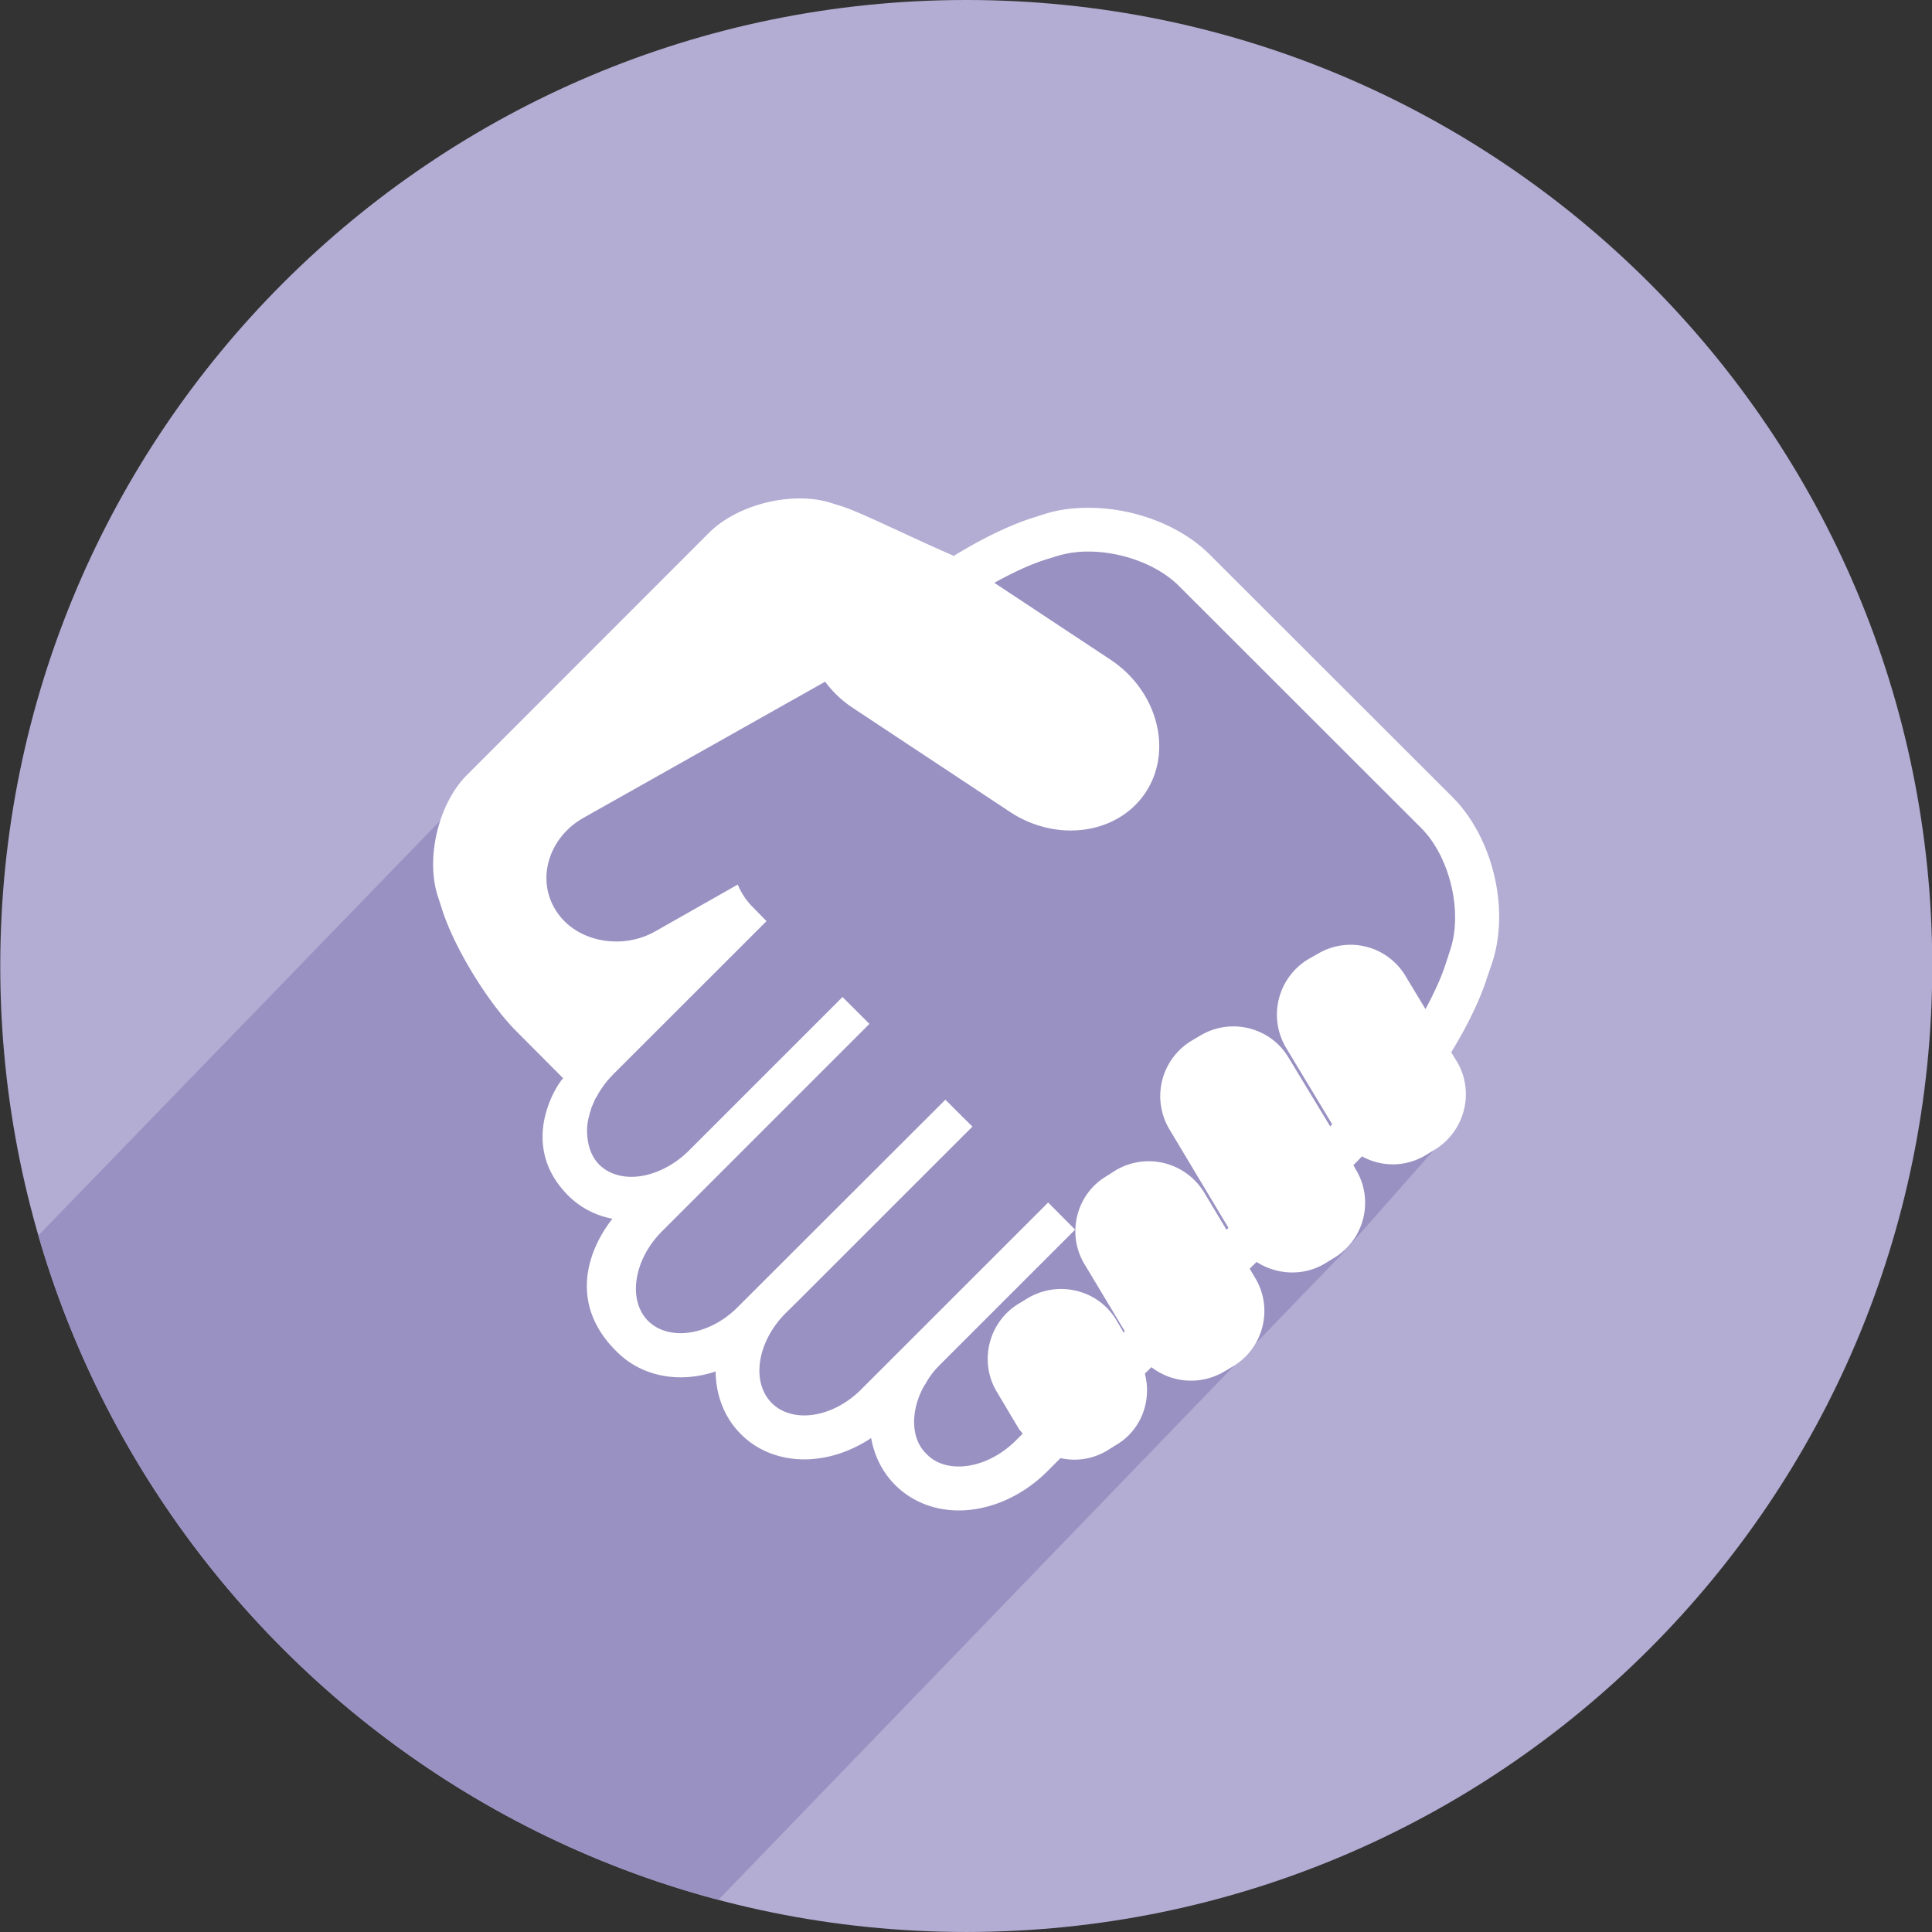 <svg width="106" height="106" fill="none" xmlns="http://www.w3.org/2000/svg"><rect width="100%" height="100%" fill="#333333" stroke="none"/><g clip-path="url(#clip0_227_30568)"><path d="M53.014 0c29.271 0 53 23.729 53 52.999 0 29.271-23.729 53-53 53-29.27 0-53-23.729-53-53C.014 23.729 23.742 0 53.014 0z" fill="#B3ACD3"/><path d="M63.082 29.527l17.949 18.069-2.041 9.91.59 4.56-5.941 6.727-34.223 35.442c-17.945-4.75-32.158-18.672-37.311-36.45l37.963-39.187 12.398 2.564 10.616-1.635z" fill="#9991C2"/><path d="M79.578 52.089l-.258.784c-.236.753-.646 1.626-1.11 2.493l-1.1-1.824a3.51 3.51 0 00-4.837-1.194l-.506.286a3.55 3.55 0 00-1.205 4.855l2.528 4.192-.108.12-2.285-3.774c-.992-1.67-3.17-2.211-4.842-1.21l-.488.288a3.547 3.547 0 00-1.207 4.853l3.24 5.408-.105.108-1.234-2.057a3.557 3.557 0 00-4.854-1.205l-.49.313c-1.666.98-2.217 3.164-1.22 4.826l2.218 3.693-.065.068-.404-.688c-.998-1.668-3.176-2.196-4.857-1.2l-.489.299c-1.659.996-2.21 3.178-1.209 4.84l1.195 2.006c.074.115.158.195.223.289l-.366.367c-.927.926-2.093 1.434-3.139 1.434-.695 0-1.32-.213-1.77-.686-.605-.58-.78-1.443-.63-2.347.074-.44.227-.887.461-1.323.016-.04.061-.1.1-.158.084-.148.182-.322.297-.471.154-.226.336-.42.525-.611l7.4-7.398-1.48-1.488-10.24 10.236c-.932.943-2.104 1.445-3.145 1.445-.686-.002-1.328-.221-1.779-.682-1.146-1.15-.805-3.355.758-4.925l.357-.352.238-.234 9.656-9.653-1.484-1.476-11.39 11.376c-.929.933-2.099 1.433-3.136 1.433-.693 0-1.324-.218-1.785-.672-1.129-1.144-.793-3.36.768-4.921l11.377-11.377-1.477-1.473-8.432 8.43c-.928.923-2.119 1.435-3.15 1.435-.678 0-1.314-.215-1.779-.681-.346-.36-.54-.821-.615-1.334a3.149 3.149 0 01.053-1.256c.021-.055.031-.112.045-.172.027-.108.076-.23.102-.35.07-.152.133-.312.207-.476.041-.068.084-.13.12-.197.073-.15.173-.293.257-.422.051-.06.084-.12.123-.17.14-.193.31-.375.477-.555l8.422-8.415-.703-.72a3.75 3.75 0 01-.873-1.288l-4.504 2.555a4.328 4.328 0 01-2.172.569c-1.328 0-2.613-.6-3.303-1.701-1.09-1.705-.406-3.99 1.502-5.077l13.268-7.475c.4.535.887 1.012 1.486 1.414l8.648 5.723c2.58 1.71 5.932 1.234 7.45-1.061 1.517-2.296.652-5.57-1.92-7.281l-6.378-4.22c1.012-.565 2.026-1.036 2.905-1.304l.565-.175a5.814 5.814 0 011.69-.236c1.81-.001 3.798.714 4.974 1.894l13.291 13.28c1.558 1.566 2.277 4.56 1.597 6.653zm.11-8.361l-13.295-13.28c-1.59-1.602-4.146-2.588-6.676-2.588-.857-.001-1.676.108-2.404.342l-.56.179c-1.33.41-2.917 1.19-4.43 2.122l-.05-.03c-2.584-1.125-5.049-2.374-6.14-2.712l-.556-.174c-2.11-.66-5.117.086-6.674 1.642L25.62 42.519c-1.566 1.565-2.28 4.567-1.598 6.655l.254.787c.684 2.104 2.527 5.094 4.08 6.646L30.9 59.16c-.18.12-2.615 3.52.268 6.428a4.635 4.635 0 002.434 1.279l-.014.014c-1.465 1.883-2.314 4.785.277 7.303.883.88 2.117 1.383 3.477 1.383a6.05 6.05 0 001.92-.321c.016 1.338.5 2.56 1.39 3.44.872.888 2.12 1.383 3.47 1.383 1.27 0 2.55-.422 3.674-1.17.17.957.602 1.865 1.33 2.588.896.888 2.121 1.384 3.477 1.384 1.711 0 3.486-.781 4.85-2.136l.73-.735a3.48 3.48 0 002.553-.41l.502-.313c1.383-.808 1.967-2.438 1.574-3.912l.362-.355a3.556 3.556 0 003.996.238l.492-.29c1.666-1.005 2.207-3.183 1.205-4.84l-.304-.511.381-.371c1.09.705 2.55.803 3.75.086l.498-.305c1.664-1 2.205-3.18 1.203-4.834l-.139-.255.471-.485a3.477 3.477 0 003.486-.06l.49-.297c1.672-1.008 2.223-3.185 1.225-4.853l-.307-.5c.854-1.39 1.582-2.864 1.973-4.11l.271-.788c.98-2.968.04-6.885-2.177-9.107z" fill="#fff"/></g><defs><clipPath id="clip0_227_30568"><path fill="#fff" d="M0 0h106v106H0z"/></clipPath></defs></svg>